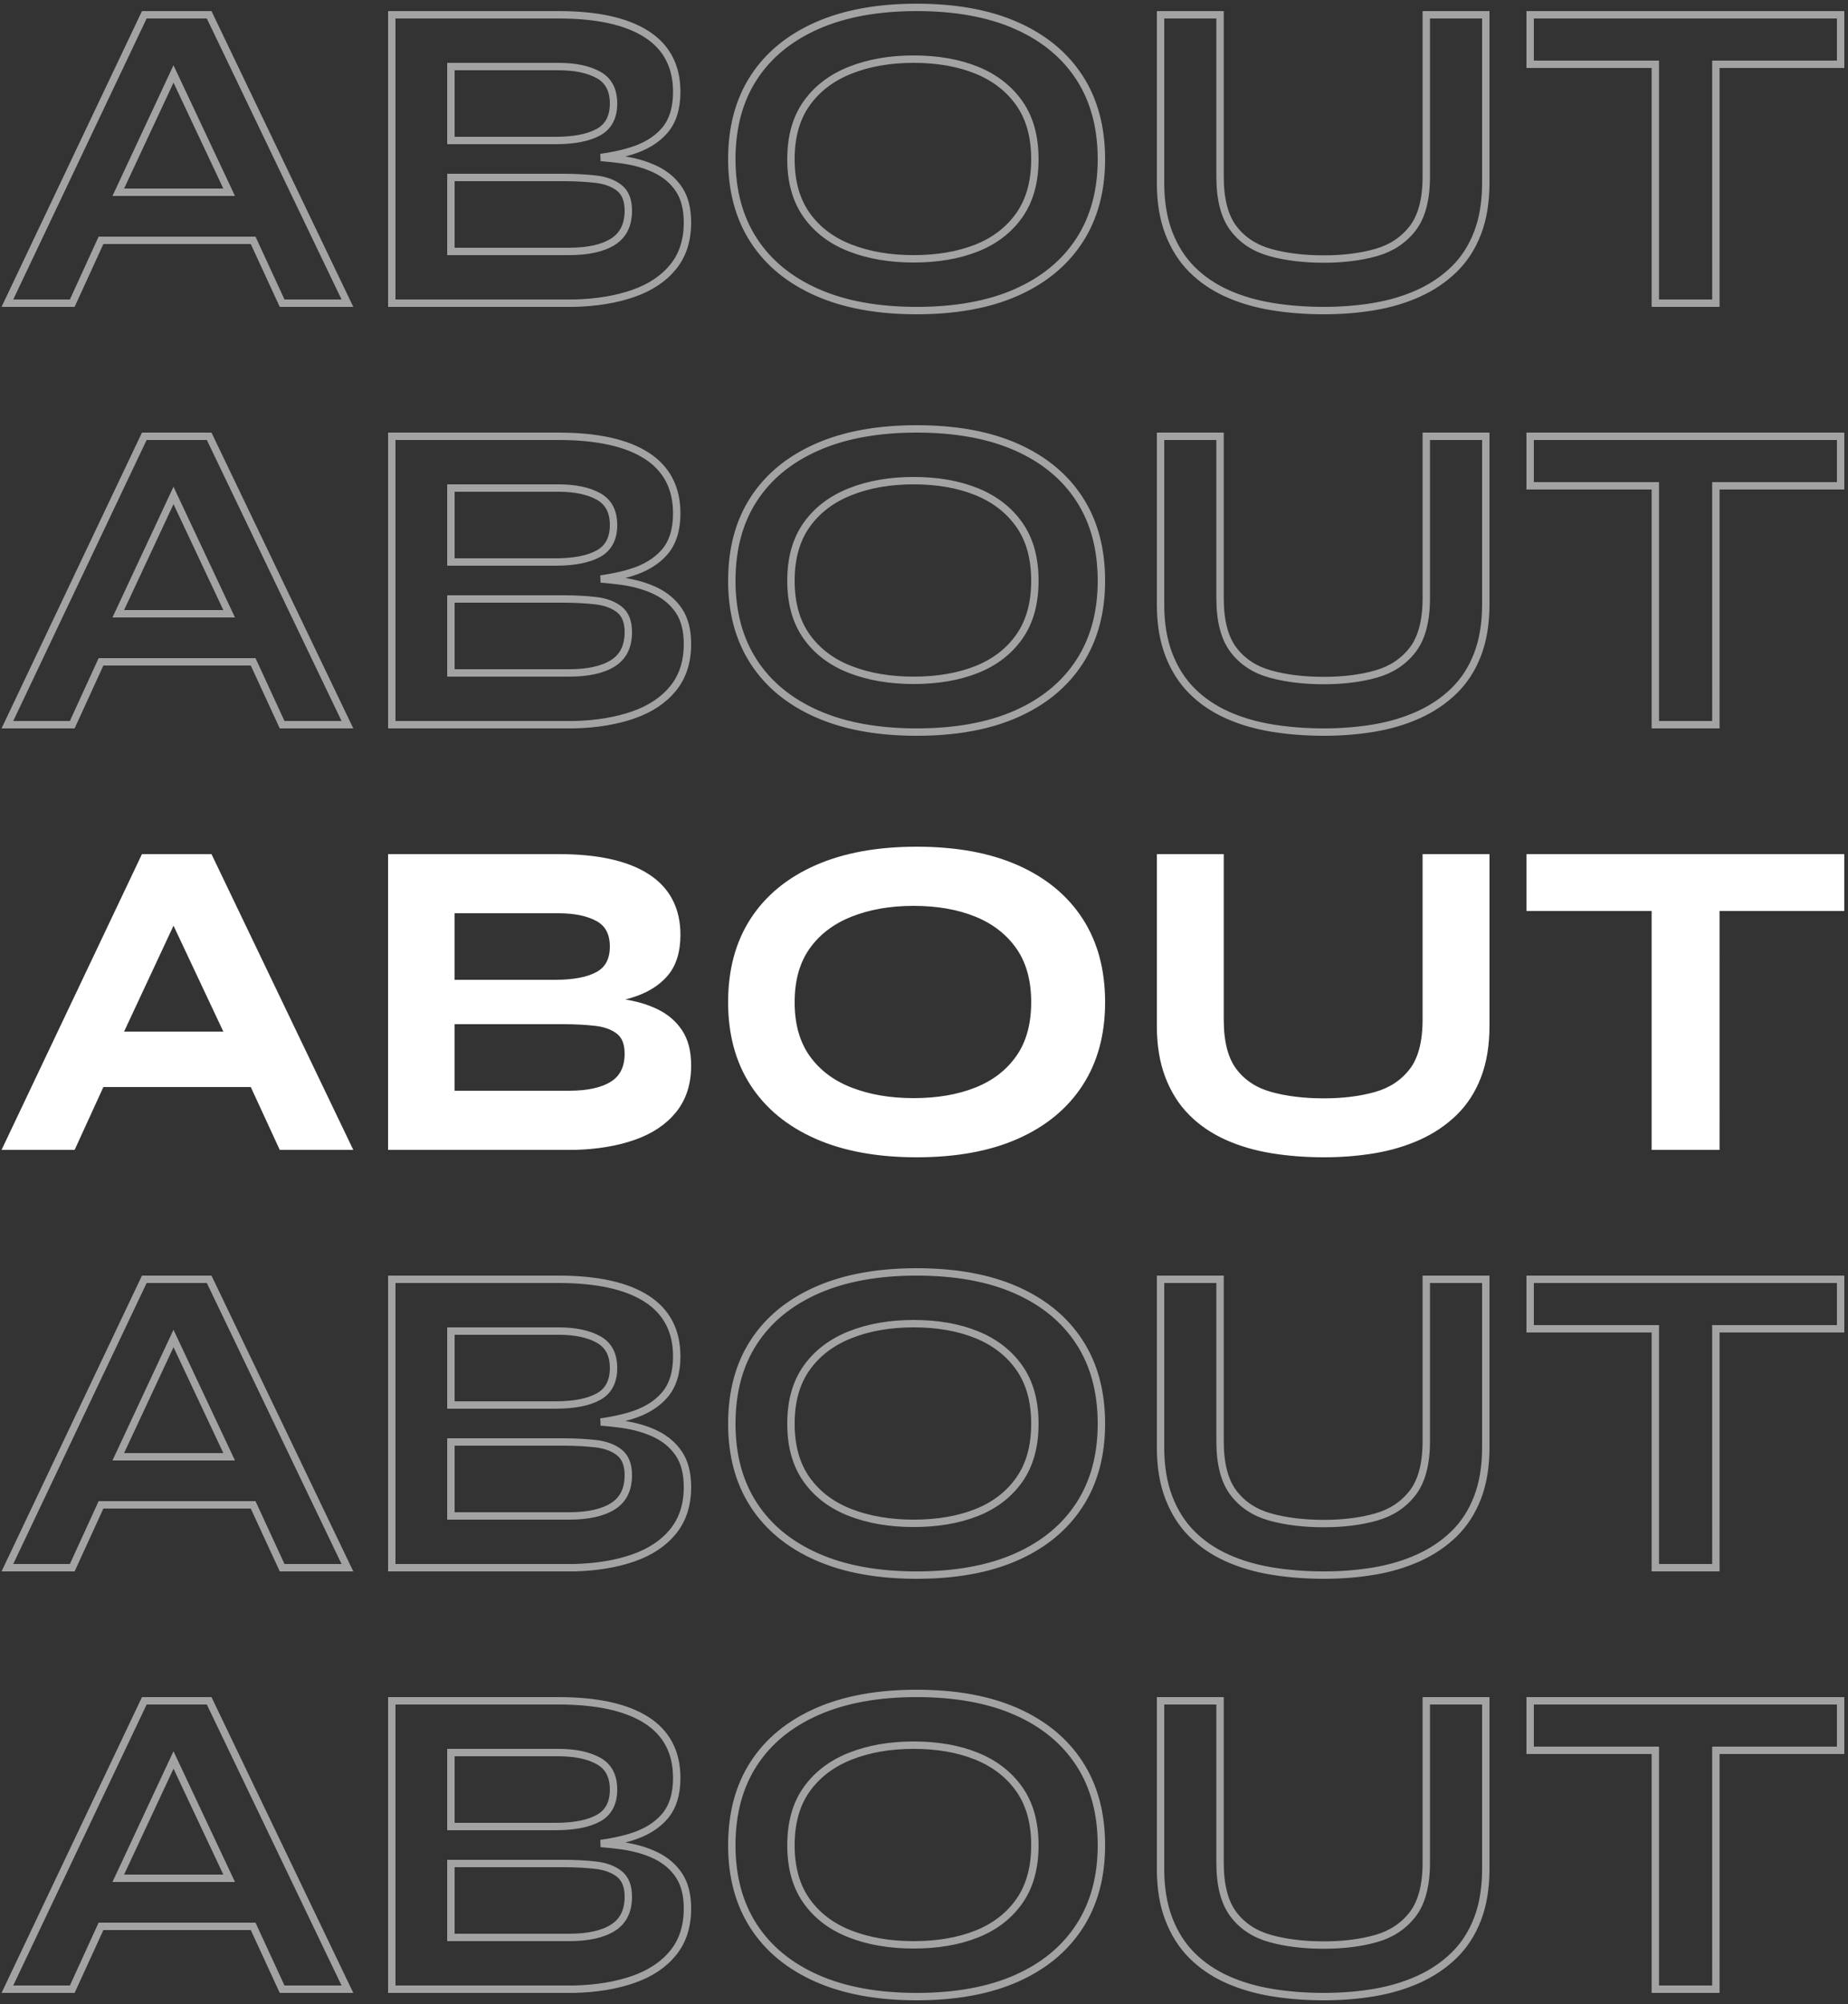 <?xml version="1.0" encoding="UTF-8"?>
<svg width="250px" height="271px" viewBox="0 0 250 271" version="1.1" xmlns="http://www.w3.org/2000/svg" xmlns:xlink="http://www.w3.org/1999/xlink">
    <rect x="0" y="0" width="250" height="271" fill="#333333" stroke="none"/>
    <title>About Heading</title>
    <g id="Web" stroke="none" stroke-width="1" fill="none" fill-rule="evenodd">
        <g id="Artboard" transform="translate(-35, -98)" fill-rule="nonzero" stroke="#FFFFFF">
            <g id="About-Heading" transform="translate(36, 99)">
                <path d="M8.774,154 L12.663,145.501 L33.246,145.501 L37.166,154 L46,154 L27.295,115 L18.522,115 L0,154 L8.774,154 Z M30,139 L15,139 L22.472,123 L30,139 Z M76.713,154 C79.734,153.92 82.393,153.478 84.689,152.674 C86.985,151.87 88.777,150.675 90.066,149.087 C91.355,147.5 92,145.501 92,143.09 C92,141.241 91.617,139.744 90.852,138.599 C90.087,137.454 89.039,136.56 87.71,135.917 C86.381,135.274 84.84,134.832 83.088,134.59 C82.211,134.47 81.308,134.374 80.376,134.304 L80.279,134.298 L80.533,134.262 C81.731,134.087 82.841,133.857 83.863,133.571 L84.296,133.445 C86.29,132.842 87.831,131.908 88.918,130.642 C90.006,129.376 90.55,127.638 90.55,125.428 C90.55,121.972 89.19,119.37 86.471,117.622 C83.752,115.874 79.774,115 74.538,115 L74.538,115 L52,115 L52,154 L76.713,154 Z M74.126,132 L60,132 L60,122 L74.546,122 C76.791,122 78.594,122.376 79.956,123.128 C81.319,123.88 82,125.171 82,127 C82,128.829 81.319,130.12 79.956,130.872 C78.594,131.624 76.65,132 74.126,132 L74.126,132 Z M76,147 L60,147 L60,137 L75.206,137 C76.753,137 78.198,137.075 79.542,137.224 C80.885,137.374 81.964,137.769 82.779,138.41 C83.593,139.051 84,140.077 84,141.487 C84,143.41 83.308,144.81 81.924,145.686 C80.539,146.562 78.565,147 76,147 L76,147 Z M123,155 C128.297,155 132.8,154.178 136.509,152.533 C140.217,150.888 143.059,148.542 145.035,145.496 C147.012,142.45 148,138.795 148,134.53 C148,130.225 147.012,126.55 145.035,123.504 C143.059,120.458 140.217,118.112 136.509,116.467 C132.8,114.822 128.297,114 123,114 C117.743,114 113.251,114.822 109.522,116.467 C105.793,118.112 102.941,120.458 100.965,123.504 C98.988,126.55 98,130.225 98,134.53 C98,138.795 98.988,142.45 100.965,145.496 C102.941,148.542 105.793,150.888 109.522,152.533 C113.251,154.178 117.743,155 123,155 Z M122.591,148 C119.39,148 116.534,147.512 114.022,146.537 C111.51,145.562 109.545,144.079 108.127,142.088 C106.709,140.097 106,137.578 106,134.53 C106,131.483 106.709,128.964 108.127,126.973 C109.545,124.982 111.51,123.489 114.022,122.493 C116.534,121.498 119.39,121 122.591,121 C125.832,121 128.679,121.498 131.13,122.493 C133.581,123.489 135.506,124.982 136.903,126.973 C138.301,128.964 139,131.483 139,134.53 C139,137.578 138.301,140.097 136.903,142.088 C135.506,144.079 133.581,145.562 131.13,146.537 C128.679,147.512 125.832,148 122.591,148 Z M178.091,155 C180.471,155 182.741,154.818 184.9,154.455 C187.058,154.091 189.055,153.495 190.891,152.667 C192.727,151.838 194.331,150.758 195.703,149.424 C197.075,148.091 198.134,146.455 198.88,144.515 C199.627,142.576 200,140.313 200,137.727 L200,137.727 L200,115 L191.95,115 L191.95,136.879 C191.95,139.949 191.335,142.283 190.105,143.879 C188.874,145.475 187.22,146.566 185.142,147.152 C183.064,147.737 180.713,148.03 178.091,148.03 C175.387,148.03 172.977,147.737 170.858,147.152 C168.74,146.566 167.076,145.475 165.865,143.879 C164.655,142.283 164.05,139.949 164.05,136.879 L164.05,136.879 L164.05,115 L156,115 L156,137.727 C156,140.313 156.373,142.576 157.12,144.515 C157.866,146.455 158.905,148.091 160.237,149.424 C161.568,150.758 163.152,151.838 164.988,152.667 C166.823,153.495 168.851,154.091 171.07,154.455 C173.289,154.818 175.63,155 178.091,155 Z M231.126,154 L231.125,121.691 L248,121.691 L248,115 L206,115 L206,121.691 L222.935,121.691 L222.935,154 L231.126,154 Z" id="ABOUT" fill="#FFFFFF"></path>
                <path d="M8.774,97 L12.663,88.501 L33.246,88.501 L37.166,97 L46,97 L27.295,58 L18.522,58 L0,97 L8.774,97 Z M30,82 L15,82 L22.472,66 L30,82 Z M76.713,97 C79.734,96.92 82.393,96.478 84.689,95.674 C86.985,94.87 88.777,93.675 90.066,92.087 C91.355,90.5 92,88.501 92,86.09 C92,84.241 91.617,82.744 90.852,81.599 C90.087,80.454 89.039,79.56 87.71,78.917 C86.381,78.274 84.84,77.832 83.088,77.59 C82.211,77.47 81.308,77.374 80.376,77.304 L80.279,77.298 L80.533,77.262 C81.731,77.087 82.841,76.857 83.863,76.571 L84.296,76.445 C86.29,75.842 87.831,74.908 88.918,73.642 C90.006,72.376 90.55,70.638 90.55,68.428 C90.55,64.972 89.19,62.37 86.471,60.622 C83.752,58.874 79.774,58 74.538,58 L74.538,58 L52,58 L52,97 L76.713,97 Z M74.126,75 L60,75 L60,65 L74.546,65 C76.791,65 78.594,65.376 79.956,66.128 C81.319,66.88 82,68.171 82,70 C82,71.829 81.319,73.12 79.956,73.872 C78.594,74.624 76.65,75 74.126,75 L74.126,75 Z M76,90 L60,90 L60,80 L75.206,80 C76.753,80 78.198,80.075 79.542,80.224 C80.885,80.374 81.964,80.769 82.779,81.41 C83.593,82.051 84,83.077 84,84.487 C84,86.41 83.308,87.81 81.924,88.686 C80.539,89.562 78.565,90 76,90 L76,90 Z M123,98 C128.297,98 132.8,97.178 136.509,95.533 C140.217,93.888 143.059,91.542 145.035,88.496 C147.012,85.45 148,81.795 148,77.53 C148,73.225 147.012,69.55 145.035,66.504 C143.059,63.458 140.217,61.112 136.509,59.467 C132.8,57.822 128.297,57 123,57 C117.743,57 113.251,57.822 109.522,59.467 C105.793,61.112 102.941,63.458 100.965,66.504 C98.988,69.55 98,73.225 98,77.53 C98,81.795 98.988,85.45 100.965,88.496 C102.941,91.542 105.793,93.888 109.522,95.533 C113.251,97.178 117.743,98 123,98 Z M122.591,91 C119.39,91 116.534,90.512 114.022,89.537 C111.51,88.562 109.545,87.079 108.127,85.088 C106.709,83.097 106,80.578 106,77.53 C106,74.483 106.709,71.964 108.127,69.973 C109.545,67.982 111.51,66.489 114.022,65.493 C116.534,64.498 119.39,64 122.591,64 C125.832,64 128.679,64.498 131.13,65.493 C133.581,66.489 135.506,67.982 136.903,69.973 C138.301,71.964 139,74.483 139,77.53 C139,80.578 138.301,83.097 136.903,85.088 C135.506,87.079 133.581,88.562 131.13,89.537 C128.679,90.512 125.832,91 122.591,91 Z M178.091,98 C180.471,98 182.741,97.818 184.9,97.455 C187.058,97.091 189.055,96.495 190.891,95.667 C192.727,94.838 194.331,93.758 195.703,92.424 C197.075,91.091 198.134,89.455 198.88,87.515 C199.627,85.576 200,83.313 200,80.727 L200,80.727 L200,58 L191.95,58 L191.95,79.879 C191.95,82.949 191.335,85.283 190.105,86.879 C188.874,88.475 187.22,89.566 185.142,90.152 C183.064,90.737 180.713,91.03 178.091,91.03 C175.387,91.03 172.977,90.737 170.858,90.152 C168.74,89.566 167.076,88.475 165.865,86.879 C164.655,85.283 164.05,82.949 164.05,79.879 L164.05,79.879 L164.05,58 L156,58 L156,80.727 C156,83.313 156.373,85.576 157.12,87.515 C157.866,89.455 158.905,91.091 160.237,92.424 C161.568,93.758 163.152,94.838 164.988,95.667 C166.823,96.495 168.851,97.091 171.07,97.455 C173.289,97.818 175.63,98 178.091,98 Z M231.126,97 L231.125,64.691 L248,64.691 L248,58 L206,58 L206,64.691 L222.935,64.691 L222.935,97 L231.126,97 Z" id="ABOUT" opacity="0.55"></path>
                <path d="M8.774,268 L12.663,259.501 L33.246,259.501 L37.166,268 L46,268 L27.295,229 L18.522,229 L0,268 L8.774,268 Z M30,253 L15,253 L22.472,237 L30,253 Z M76.713,268 C79.734,267.92 82.393,267.478 84.689,266.674 C86.985,265.87 88.777,264.675 90.066,263.087 C91.355,261.5 92,259.501 92,257.09 C92,255.241 91.617,253.744 90.852,252.599 C90.087,251.454 89.039,250.56 87.71,249.917 C86.381,249.274 84.84,248.832 83.088,248.59 C82.211,248.47 81.308,248.374 80.376,248.304 L80.279,248.298 L80.533,248.262 C81.731,248.087 82.841,247.857 83.863,247.571 L84.296,247.445 C86.29,246.842 87.831,245.908 88.918,244.642 C90.006,243.376 90.55,241.638 90.55,239.428 C90.55,235.972 89.19,233.37 86.471,231.622 C83.752,229.874 79.774,229 74.538,229 L74.538,229 L52,229 L52,268 L76.713,268 Z M74.126,246 L60,246 L60,236 L74.546,236 C76.791,236 78.594,236.376 79.956,237.128 C81.319,237.88 82,239.171 82,241 C82,242.829 81.319,244.12 79.956,244.872 C78.594,245.624 76.65,246 74.126,246 L74.126,246 Z M76,261 L60,261 L60,251 L75.206,251 C76.753,251 78.198,251.075 79.542,251.224 C80.885,251.374 81.964,251.769 82.779,252.41 C83.593,253.051 84,254.077 84,255.487 C84,257.41 83.308,258.81 81.924,259.686 C80.539,260.562 78.565,261 76,261 L76,261 Z M123,269 C128.297,269 132.8,268.178 136.509,266.533 C140.217,264.888 143.059,262.542 145.035,259.496 C147.012,256.45 148,252.795 148,248.53 C148,244.225 147.012,240.55 145.035,237.504 C143.059,234.458 140.217,232.112 136.509,230.467 C132.8,228.822 128.297,228 123,228 C117.743,228 113.251,228.822 109.522,230.467 C105.793,232.112 102.941,234.458 100.965,237.504 C98.988,240.55 98,244.225 98,248.53 C98,252.795 98.988,256.45 100.965,259.496 C102.941,262.542 105.793,264.888 109.522,266.533 C113.251,268.178 117.743,269 123,269 Z M122.591,262 C119.39,262 116.534,261.512 114.022,260.537 C111.51,259.562 109.545,258.079 108.127,256.088 C106.709,254.097 106,251.578 106,248.53 C106,245.483 106.709,242.964 108.127,240.973 C109.545,238.982 111.51,237.489 114.022,236.493 C116.534,235.498 119.39,235 122.591,235 C125.832,235 128.679,235.498 131.13,236.493 C133.581,237.489 135.506,238.982 136.903,240.973 C138.301,242.964 139,245.483 139,248.53 C139,251.578 138.301,254.097 136.903,256.088 C135.506,258.079 133.581,259.562 131.13,260.537 C128.679,261.512 125.832,262 122.591,262 Z M178.091,269 C180.471,269 182.741,268.818 184.9,268.455 C187.058,268.091 189.055,267.495 190.891,266.667 C192.727,265.838 194.331,264.758 195.703,263.424 C197.075,262.091 198.134,260.455 198.88,258.515 C199.627,256.576 200,254.313 200,251.727 L200,251.727 L200,229 L191.95,229 L191.95,250.879 C191.95,253.949 191.335,256.283 190.105,257.879 C188.874,259.475 187.22,260.566 185.142,261.152 C183.064,261.737 180.713,262.03 178.091,262.03 C175.387,262.03 172.977,261.737 170.858,261.152 C168.74,260.566 167.076,259.475 165.865,257.879 C164.655,256.283 164.05,253.949 164.05,250.879 L164.05,250.879 L164.05,229 L156,229 L156,251.727 C156,254.313 156.373,256.576 157.12,258.515 C157.866,260.455 158.905,262.091 160.237,263.424 C161.568,264.758 163.152,265.838 164.988,266.667 C166.823,267.495 168.851,268.091 171.07,268.455 C173.289,268.818 175.63,269 178.091,269 Z M231.126,268 L231.125,235.691 L248,235.691 L248,229 L206,229 L206,235.691 L222.935,235.691 L222.935,268 L231.126,268 Z" id="ABOUT-Copy-2" opacity="0.55"></path>
                <path d="M8.774,40 L12.663,31.501 L33.246,31.501 L37.166,40 L46,40 L27.295,1 L18.522,1 L0,40 L8.774,40 Z M30,25 L15,25 L22.472,9 L30,25 Z M76.713,40 C79.734,39.92 82.393,39.478 84.689,38.674 C86.985,37.87 88.777,36.675 90.066,35.087 C91.355,33.5 92,31.501 92,29.09 C92,27.241 91.617,25.744 90.852,24.599 C90.087,23.454 89.039,22.56 87.71,21.917 C86.381,21.274 84.84,20.832 83.088,20.59 C82.211,20.47 81.308,20.374 80.376,20.304 L80.279,20.298 L80.533,20.262 C81.731,20.087 82.841,19.857 83.863,19.571 L84.296,19.445 C86.29,18.842 87.831,17.908 88.918,16.642 C90.006,15.376 90.55,13.638 90.55,11.428 C90.55,7.972 89.19,5.37 86.471,3.622 C83.752,1.874 79.774,1 74.538,1 L74.538,1 L52,1 L52,40 L76.713,40 Z M74.126,18 L60,18 L60,8 L74.546,8 C76.791,8 78.594,8.376 79.956,9.128 C81.319,9.88 82,11.171 82,13 C82,14.829 81.319,16.12 79.956,16.872 C78.594,17.624 76.65,18 74.126,18 L74.126,18 Z M76,33 L60,33 L60,23 L75.206,23 C76.753,23 78.198,23.075 79.542,23.224 C80.885,23.374 81.964,23.769 82.779,24.41 C83.593,25.051 84,26.077 84,27.487 C84,29.41 83.308,30.81 81.924,31.686 C80.539,32.562 78.565,33 76,33 L76,33 Z M123,41 C128.297,41 132.8,40.178 136.509,38.533 C140.217,36.888 143.059,34.542 145.035,31.496 C147.012,28.45 148,24.795 148,20.53 C148,16.225 147.012,12.55 145.035,9.504 C143.059,6.458 140.217,4.112 136.509,2.467 C132.8,0.822 128.297,0 123,0 C117.743,0 113.251,0.822 109.522,2.467 C105.793,4.112 102.941,6.458 100.965,9.504 C98.988,12.55 98,16.225 98,20.53 C98,24.795 98.988,28.45 100.965,31.496 C102.941,34.542 105.793,36.888 109.522,38.533 C113.251,40.178 117.743,41 123,41 Z M122.591,34 C119.39,34 116.534,33.512 114.022,32.537 C111.51,31.562 109.545,30.079 108.127,28.088 C106.709,26.097 106,23.578 106,20.53 C106,17.483 106.709,14.964 108.127,12.973 C109.545,10.982 111.51,9.489 114.022,8.493 C116.534,7.498 119.39,7 122.591,7 C125.832,7 128.679,7.498 131.13,8.493 C133.581,9.489 135.506,10.982 136.903,12.973 C138.301,14.964 139,17.483 139,20.53 C139,23.578 138.301,26.097 136.903,28.088 C135.506,30.079 133.581,31.562 131.13,32.537 C128.679,33.512 125.832,34 122.591,34 Z M178.091,41 C180.471,41 182.741,40.818 184.9,40.455 C187.058,40.091 189.055,39.495 190.891,38.667 C192.727,37.838 194.331,36.758 195.703,35.424 C197.075,34.091 198.134,32.455 198.88,30.515 C199.627,28.576 200,26.313 200,23.727 L200,23.727 L200,1 L191.95,1 L191.95,22.879 C191.95,25.949 191.335,28.283 190.105,29.879 C188.874,31.475 187.22,32.566 185.142,33.152 C183.064,33.737 180.713,34.03 178.091,34.03 C175.387,34.03 172.977,33.737 170.858,33.152 C168.74,32.566 167.076,31.475 165.865,29.879 C164.655,28.283 164.05,25.949 164.05,22.879 L164.05,22.879 L164.05,1 L156,1 L156,23.727 C156,26.313 156.373,28.576 157.12,30.515 C157.866,32.455 158.905,34.091 160.237,35.424 C161.568,36.758 163.152,37.838 164.988,38.667 C166.823,39.495 168.851,40.091 171.07,40.455 C173.289,40.818 175.63,41 178.091,41 Z M231.126,40 L231.125,7.691 L248,7.691 L248,1 L206,1 L206,7.691 L222.935,7.691 L222.935,40 L231.126,40 Z" id="ABOUT-Copy" opacity="0.55"></path>
                <path d="M8.774,211 L12.663,202.501 L33.246,202.501 L37.166,211 L46,211 L27.295,172 L18.522,172 L0,211 L8.774,211 Z M30,196 L15,196 L22.472,180 L30,196 Z M76.713,211 C79.734,210.92 82.393,210.478 84.689,209.674 C86.985,208.87 88.777,207.675 90.066,206.087 C91.355,204.5 92,202.501 92,200.09 C92,198.241 91.617,196.744 90.852,195.599 C90.087,194.454 89.039,193.56 87.71,192.917 C86.381,192.274 84.84,191.832 83.088,191.59 C82.211,191.47 81.308,191.374 80.376,191.304 L80.279,191.298 L80.533,191.262 C81.731,191.087 82.841,190.857 83.863,190.571 L84.296,190.445 C86.29,189.842 87.831,188.908 88.918,187.642 C90.006,186.376 90.55,184.638 90.55,182.428 C90.55,178.972 89.19,176.37 86.471,174.622 C83.752,172.874 79.774,172 74.538,172 L74.538,172 L52,172 L52,211 L76.713,211 Z M74.126,189 L60,189 L60,179 L74.546,179 C76.791,179 78.594,179.376 79.956,180.128 C81.319,180.88 82,182.171 82,184 C82,185.829 81.319,187.12 79.956,187.872 C78.594,188.624 76.65,189 74.126,189 L74.126,189 Z M76,204 L60,204 L60,194 L75.206,194 C76.753,194 78.198,194.075 79.542,194.224 C80.885,194.374 81.964,194.769 82.779,195.41 C83.593,196.051 84,197.077 84,198.487 C84,200.41 83.308,201.81 81.924,202.686 C80.539,203.562 78.565,204 76,204 L76,204 Z M123,212 C128.297,212 132.8,211.178 136.509,209.533 C140.217,207.888 143.059,205.542 145.035,202.496 C147.012,199.45 148,195.795 148,191.53 C148,187.225 147.012,183.55 145.035,180.504 C143.059,177.458 140.217,175.112 136.509,173.467 C132.8,171.822 128.297,171 123,171 C117.743,171 113.251,171.822 109.522,173.467 C105.793,175.112 102.941,177.458 100.965,180.504 C98.988,183.55 98,187.225 98,191.53 C98,195.795 98.988,199.45 100.965,202.496 C102.941,205.542 105.793,207.888 109.522,209.533 C113.251,211.178 117.743,212 123,212 Z M122.591,205 C119.39,205 116.534,204.512 114.022,203.537 C111.51,202.562 109.545,201.079 108.127,199.088 C106.709,197.097 106,194.578 106,191.53 C106,188.483 106.709,185.964 108.127,183.973 C109.545,181.982 111.51,180.489 114.022,179.493 C116.534,178.498 119.39,178 122.591,178 C125.832,178 128.679,178.498 131.13,179.493 C133.581,180.489 135.506,181.982 136.903,183.973 C138.301,185.964 139,188.483 139,191.53 C139,194.578 138.301,197.097 136.903,199.088 C135.506,201.079 133.581,202.562 131.13,203.537 C128.679,204.512 125.832,205 122.591,205 Z M178.091,212 C180.471,212 182.741,211.818 184.9,211.455 C187.058,211.091 189.055,210.495 190.891,209.667 C192.727,208.838 194.331,207.758 195.703,206.424 C197.075,205.091 198.134,203.455 198.88,201.515 C199.627,199.576 200,197.313 200,194.727 L200,194.727 L200,172 L191.95,172 L191.95,193.879 C191.95,196.949 191.335,199.283 190.105,200.879 C188.874,202.475 187.22,203.566 185.142,204.152 C183.064,204.737 180.713,205.03 178.091,205.03 C175.387,205.03 172.977,204.737 170.858,204.152 C168.74,203.566 167.076,202.475 165.865,200.879 C164.655,199.283 164.05,196.949 164.05,193.879 L164.05,193.879 L164.05,172 L156,172 L156,194.727 C156,197.313 156.373,199.576 157.12,201.515 C157.866,203.455 158.905,205.091 160.237,206.424 C161.568,207.758 163.152,208.838 164.988,209.667 C166.823,210.495 168.851,211.091 171.07,211.455 C173.289,211.818 175.63,212 178.091,212 Z M231.126,211 L231.125,178.691 L248,178.691 L248,172 L206,172 L206,178.691 L222.935,178.691 L222.935,211 L231.126,211 Z" id="ABOUT-Copy-3" opacity="0.55"></path>
            </g>
        </g>
    </g>
</svg>